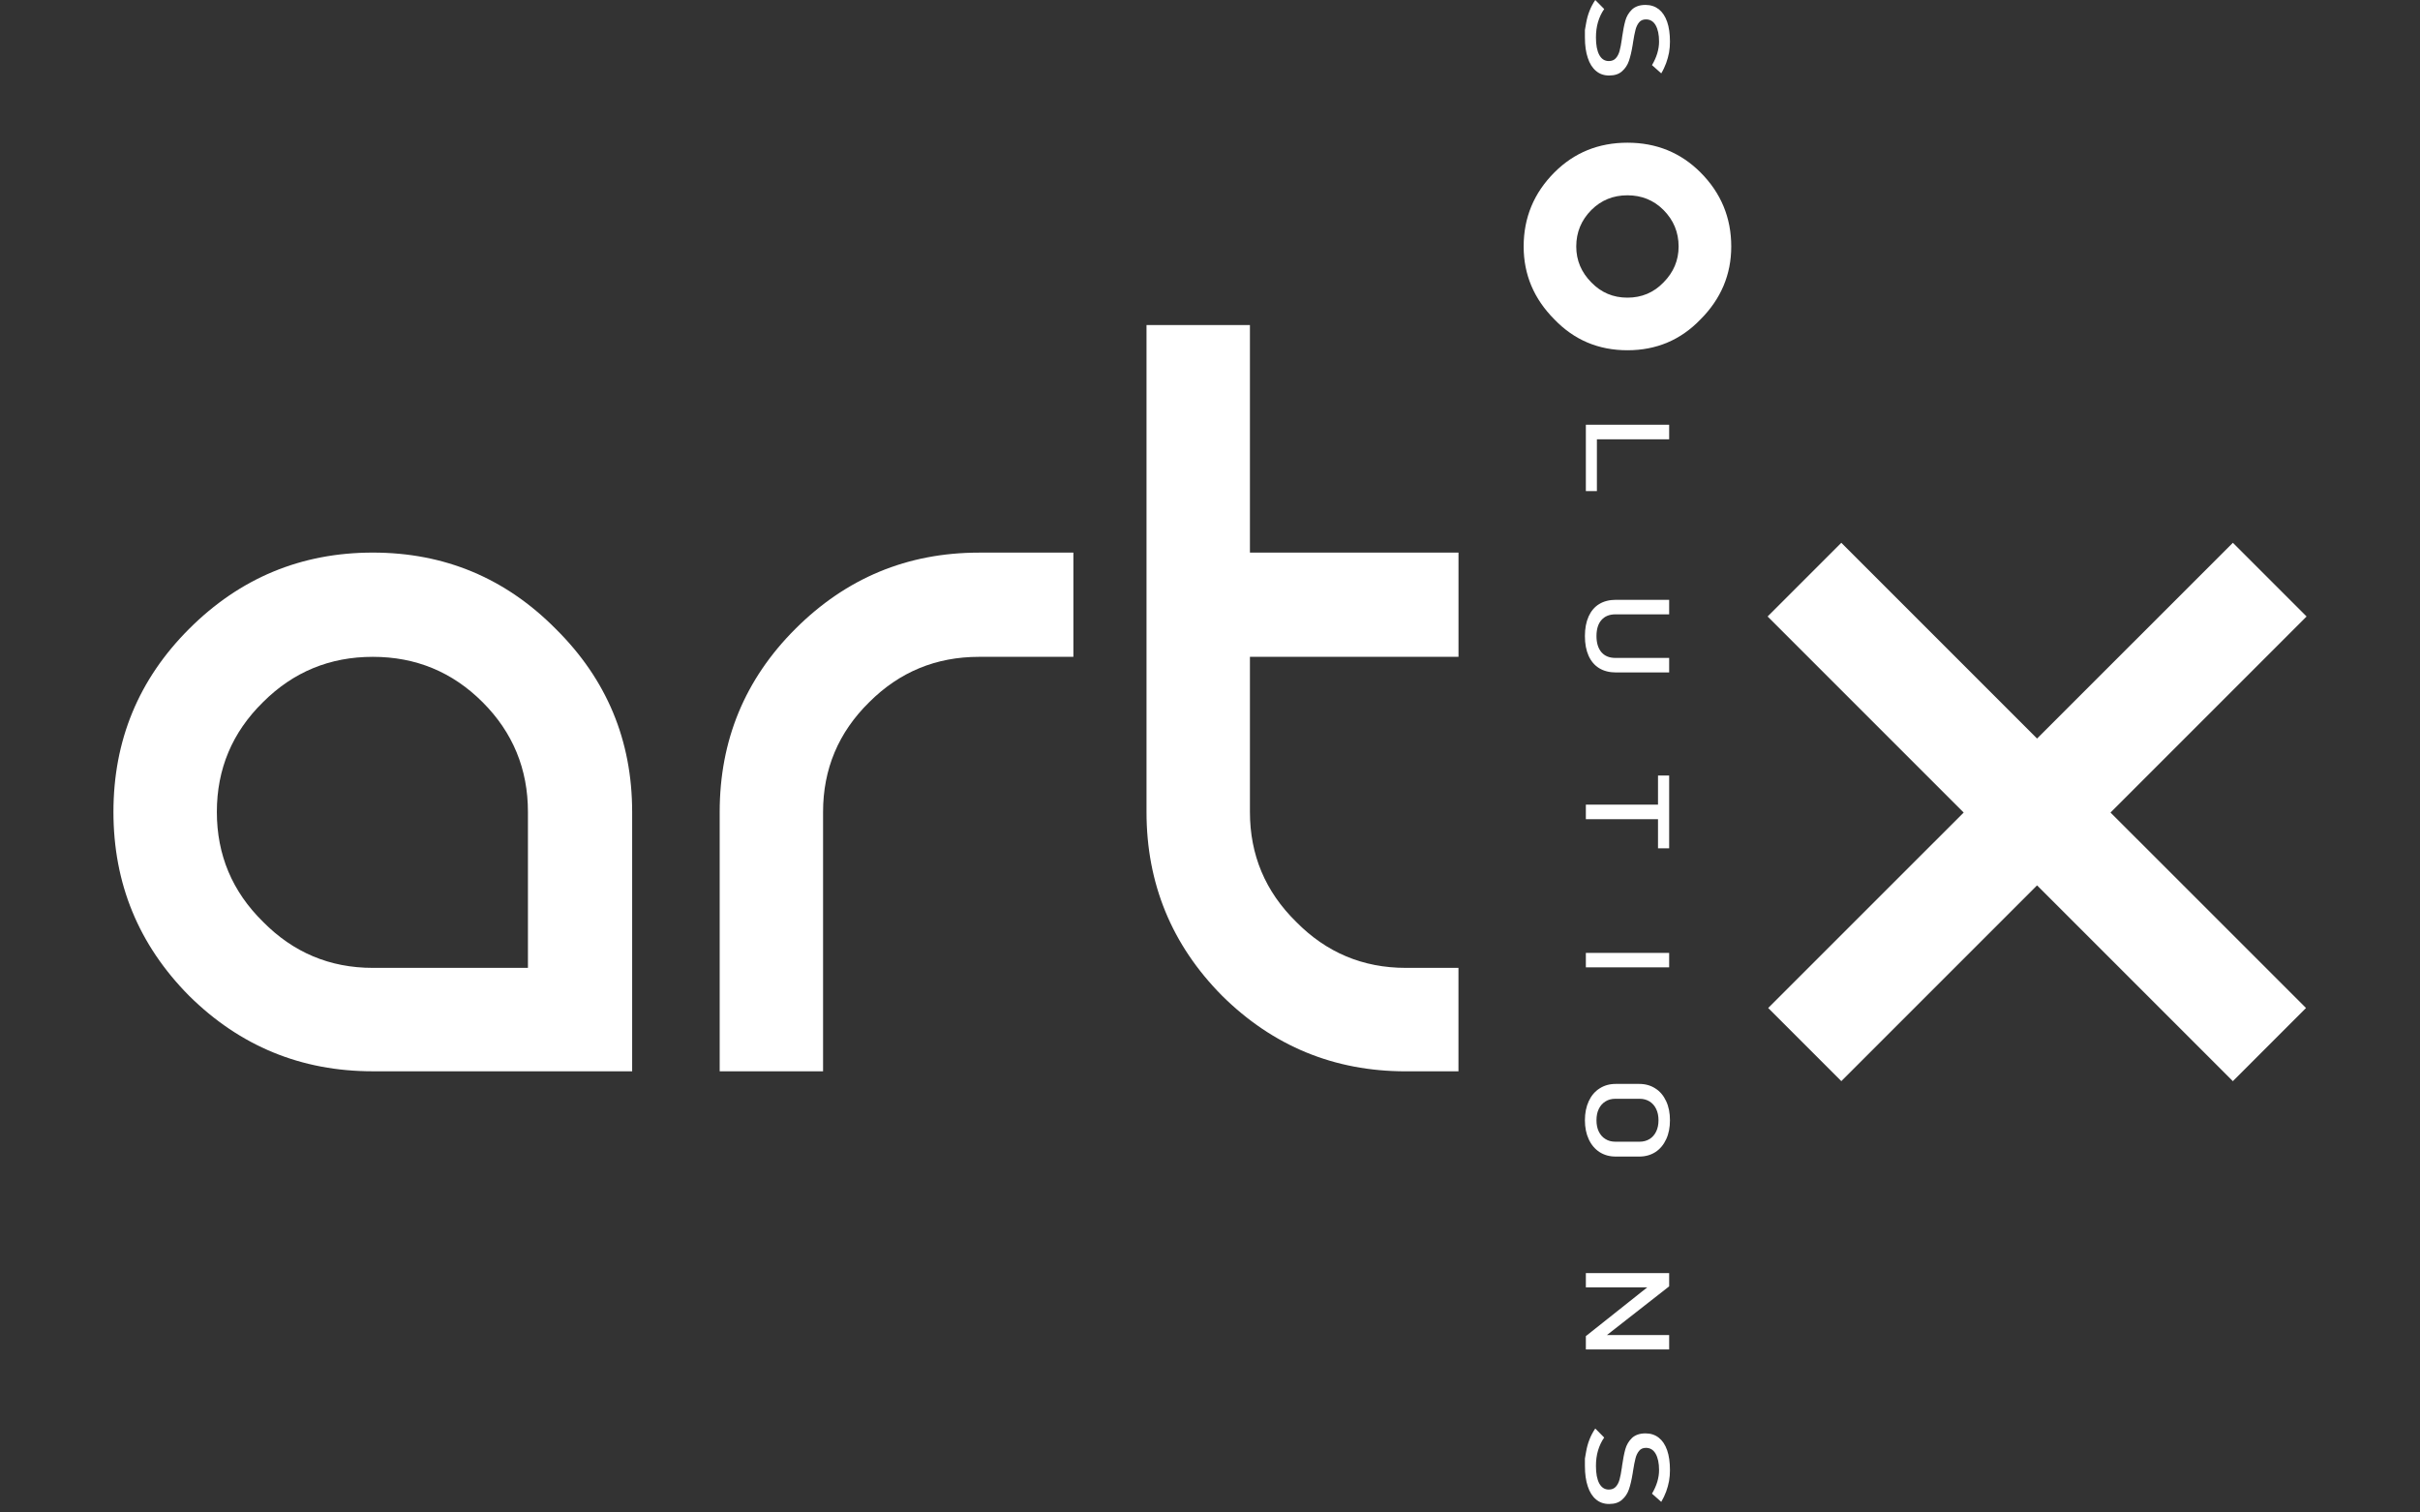 <svg width="64" height="40" viewBox="0 0 64 40" fill="none" xmlns="http://www.w3.org/2000/svg">
<rect x="0" y="0" width="64" height="40" fill="#333333" stroke="none"/>
<path d="M60.985 26.658L55.815 21.489L61 16.304L59.051 14.355L53.873 19.532L48.696 14.355L46.747 16.304L51.932 21.489L46.762 26.658L48.696 28.592L53.873 23.415L59.051 28.593L60.985 26.658Z" fill="white"/>
<path d="M9.859 14.614C11.753 14.614 13.366 15.287 14.699 16.634C16.045 17.967 16.718 19.58 16.718 21.473V28.332H9.859C7.966 28.332 6.345 27.666 4.999 26.333C3.666 24.987 3 23.367 3 21.473C3 19.58 3.666 17.967 4.999 16.634C6.345 15.287 7.966 14.614 9.859 14.614ZM13.962 21.473C13.962 20.337 13.562 19.369 12.763 18.57C11.963 17.77 10.995 17.371 9.859 17.371C8.723 17.371 7.755 17.77 6.955 18.57C6.141 19.369 5.735 20.337 5.735 21.473C5.735 22.609 6.141 23.577 6.955 24.377C7.755 25.19 8.723 25.597 9.859 25.597H13.962V21.473H13.962Z" fill="white"/>
<path d="M19.033 28.332V21.474C19.033 19.58 19.698 17.967 21.032 16.634C22.378 15.288 23.998 14.615 25.892 14.615H28.387V17.371H25.892C24.756 17.371 23.788 17.77 22.988 18.57C22.175 19.369 21.767 20.337 21.767 21.474V28.332H19.033H19.033Z" fill="white"/>
<path d="M38.571 25.597V28.333H37.179C35.286 28.333 33.666 27.666 32.319 26.333C30.986 24.987 30.321 23.366 30.321 21.473V8.596H33.056V14.614L38.572 14.615V17.371L33.056 17.371V21.473C33.056 22.609 33.462 23.577 34.276 24.377C35.076 25.191 36.043 25.597 37.179 25.597H38.571Z" fill="white"/>
<path d="M41.915 0.793C41.915 0.793 41.925 0.735 41.946 0.618C41.966 0.5 41.996 0.39 42.037 0.288C42.077 0.185 42.128 0.09 42.189 0L42.425 0.239C42.352 0.342 42.298 0.46 42.261 0.584C42.224 0.71 42.207 0.846 42.207 0.991C42.207 1.191 42.236 1.343 42.295 1.453C42.355 1.562 42.438 1.615 42.546 1.615H42.547C42.624 1.615 42.686 1.591 42.731 1.541C42.776 1.492 42.809 1.428 42.831 1.35C42.853 1.271 42.872 1.171 42.89 1.046C42.892 1.043 42.892 1.038 42.892 1.035C42.892 1.03 42.892 1.026 42.894 1.023L42.897 0.992C42.923 0.81 42.952 0.662 42.984 0.547C43.015 0.434 43.074 0.336 43.157 0.254C43.243 0.173 43.362 0.13 43.518 0.13H43.519C43.656 0.13 43.773 0.17 43.869 0.244C43.966 0.321 44.039 0.431 44.09 0.577C44.14 0.722 44.164 0.895 44.164 1.1C44.164 1.199 44.157 1.295 44.14 1.39C44.123 1.483 44.096 1.577 44.063 1.67C44.029 1.76 43.987 1.852 43.934 1.94L43.689 1.722C43.751 1.618 43.797 1.515 43.828 1.412C43.859 1.307 43.876 1.205 43.876 1.1C43.876 0.914 43.845 0.771 43.784 0.665C43.724 0.563 43.64 0.513 43.529 0.513H43.528C43.453 0.513 43.392 0.538 43.349 0.59C43.305 0.644 43.272 0.711 43.253 0.789C43.232 0.87 43.209 0.981 43.188 1.121C43.186 1.127 43.186 1.132 43.186 1.136C43.185 1.141 43.184 1.146 43.183 1.151C43.182 1.157 43.181 1.163 43.181 1.171C43.178 1.179 43.178 1.184 43.177 1.192C43.15 1.358 43.118 1.495 43.08 1.607C43.043 1.718 42.982 1.81 42.898 1.884C42.815 1.96 42.701 1.997 42.556 1.997H42.553C42.42 1.997 42.304 1.957 42.21 1.877C42.115 1.799 42.04 1.682 41.992 1.533C41.941 1.384 41.915 1.204 41.915 0.992C41.915 0.861 41.915 0.794 41.915 0.794L41.915 0.793Z" fill="white"/>
<path d="M41.915 38.573C41.915 38.573 41.925 38.515 41.946 38.397C41.966 38.279 41.996 38.169 42.037 38.067C42.077 37.964 42.128 37.87 42.189 37.779L42.425 38.018C42.352 38.122 42.298 38.239 42.261 38.363C42.224 38.489 42.207 38.625 42.207 38.77C42.207 38.969 42.236 39.123 42.295 39.233C42.355 39.34 42.438 39.394 42.546 39.394H42.547C42.624 39.394 42.686 39.369 42.731 39.32C42.776 39.272 42.809 39.207 42.831 39.129C42.853 39.05 42.872 38.95 42.89 38.825C42.892 38.821 42.892 38.817 42.892 38.814C42.892 38.809 42.892 38.805 42.894 38.801L42.897 38.771C42.923 38.589 42.952 38.441 42.984 38.326C43.015 38.212 43.074 38.114 43.157 38.032C43.243 37.951 43.362 37.908 43.518 37.908H43.519C43.656 37.908 43.773 37.947 43.869 38.023C43.966 38.099 44.039 38.209 44.09 38.355C44.14 38.5 44.164 38.674 44.164 38.88C44.164 38.978 44.157 39.073 44.14 39.169C44.123 39.263 44.096 39.356 44.063 39.449C44.029 39.539 43.987 39.63 43.934 39.719L43.689 39.502C43.751 39.397 43.797 39.294 43.828 39.192C43.859 39.087 43.876 38.985 43.876 38.88C43.876 38.693 43.845 38.55 43.784 38.444C43.724 38.342 43.64 38.291 43.529 38.291H43.528C43.453 38.291 43.392 38.316 43.349 38.369C43.305 38.423 43.272 38.49 43.253 38.568C43.232 38.65 43.209 38.76 43.188 38.901C43.186 38.906 43.186 38.911 43.186 38.914C43.185 38.92 43.184 38.924 43.183 38.93C43.182 38.936 43.181 38.941 43.181 38.95C43.178 38.957 43.178 38.963 43.177 38.971C43.15 39.137 43.118 39.274 43.08 39.386C43.043 39.496 42.982 39.588 42.898 39.662C42.815 39.738 42.701 39.775 42.556 39.775H42.553C42.42 39.775 42.304 39.735 42.21 39.656C42.115 39.578 42.04 39.461 41.992 39.313C41.941 39.163 41.915 38.983 41.915 38.771C41.915 38.639 41.915 38.574 41.915 38.574L41.915 38.573Z" fill="white"/>
<path d="M44.143 11.233V11.618H41.94V11.233H44.143ZM42.232 11.423V12.988H41.94V11.423H42.232Z" fill="white"/>
<path d="M42.012 16.304C42.077 16.161 42.17 16.05 42.292 15.975C42.415 15.901 42.563 15.863 42.736 15.863H44.143V16.247H42.726C42.565 16.247 42.441 16.296 42.352 16.398C42.265 16.496 42.221 16.639 42.221 16.822C42.221 17.005 42.265 17.146 42.352 17.249C42.441 17.352 42.565 17.4 42.726 17.4H44.143V17.784H42.736C42.564 17.784 42.415 17.746 42.292 17.671C42.17 17.596 42.077 17.487 42.012 17.342C41.948 17.199 41.915 17.026 41.915 16.822C41.915 16.62 41.948 16.448 42.012 16.305V16.304Z" fill="white"/>
<path d="M44.143 20.51V22.435H43.848V20.51H44.143ZM43.961 21.28V21.665H41.94V21.28H43.961Z" fill="white"/>
<path d="M41.94 25.583V25.201H44.143V25.583H41.94Z" fill="white"/>
<path d="M42.016 29.123C42.083 28.978 42.179 28.864 42.301 28.787C42.425 28.706 42.566 28.666 42.729 28.666H43.352C43.514 28.666 43.657 28.706 43.78 28.787C43.902 28.864 43.997 28.978 44.064 29.123C44.132 29.268 44.164 29.436 44.164 29.627C44.164 29.817 44.132 29.985 44.064 30.129C43.997 30.275 43.902 30.388 43.78 30.468C43.657 30.547 43.514 30.587 43.352 30.587H42.729C42.566 30.587 42.425 30.547 42.301 30.468C42.179 30.388 42.083 30.275 42.016 30.129C41.949 29.985 41.915 29.817 41.915 29.627C41.915 29.436 41.949 29.268 42.016 29.123ZM42.281 29.924C42.323 30.01 42.38 30.077 42.457 30.123C42.53 30.17 42.618 30.194 42.719 30.194H43.363C43.462 30.194 43.549 30.17 43.626 30.123C43.7 30.077 43.759 30.01 43.8 29.924C43.841 29.839 43.861 29.74 43.861 29.627C43.861 29.512 43.841 29.414 43.8 29.33C43.759 29.242 43.7 29.178 43.626 29.13C43.549 29.083 43.462 29.059 43.363 29.059H42.719C42.618 29.059 42.53 29.083 42.457 29.13C42.38 29.178 42.323 29.242 42.281 29.33C42.24 29.414 42.221 29.512 42.221 29.627C42.221 29.74 42.24 29.839 42.281 29.924Z" fill="white"/>
<path d="M44.143 33.669V34.02L42.438 35.354L42.4 35.308H44.143V35.688H41.94V35.336L43.617 34.004L43.657 34.047H41.94V33.669H44.143Z" fill="white"/>
<path d="M44.97 8.449C45.513 7.905 45.785 7.262 45.785 6.519C45.785 5.755 45.513 5.101 44.97 4.558C44.447 4.036 43.804 3.774 43.04 3.774C42.276 3.774 41.632 4.036 41.11 4.558C40.567 5.101 40.295 5.755 40.295 6.519C40.295 7.262 40.567 7.905 41.11 8.449C41.632 8.992 42.276 9.263 43.04 9.263C43.804 9.263 44.447 8.992 44.97 8.449ZM42.087 7.471C41.82 7.202 41.686 6.886 41.686 6.519C41.686 6.142 41.82 5.82 42.087 5.552C42.346 5.294 42.663 5.165 43.039 5.165C43.416 5.165 43.734 5.294 43.992 5.552C44.259 5.82 44.393 6.142 44.393 6.519C44.393 6.886 44.259 7.202 43.992 7.471C43.734 7.738 43.416 7.872 43.039 7.872C42.663 7.872 42.346 7.738 42.087 7.471Z" fill="white"/>
</svg>
